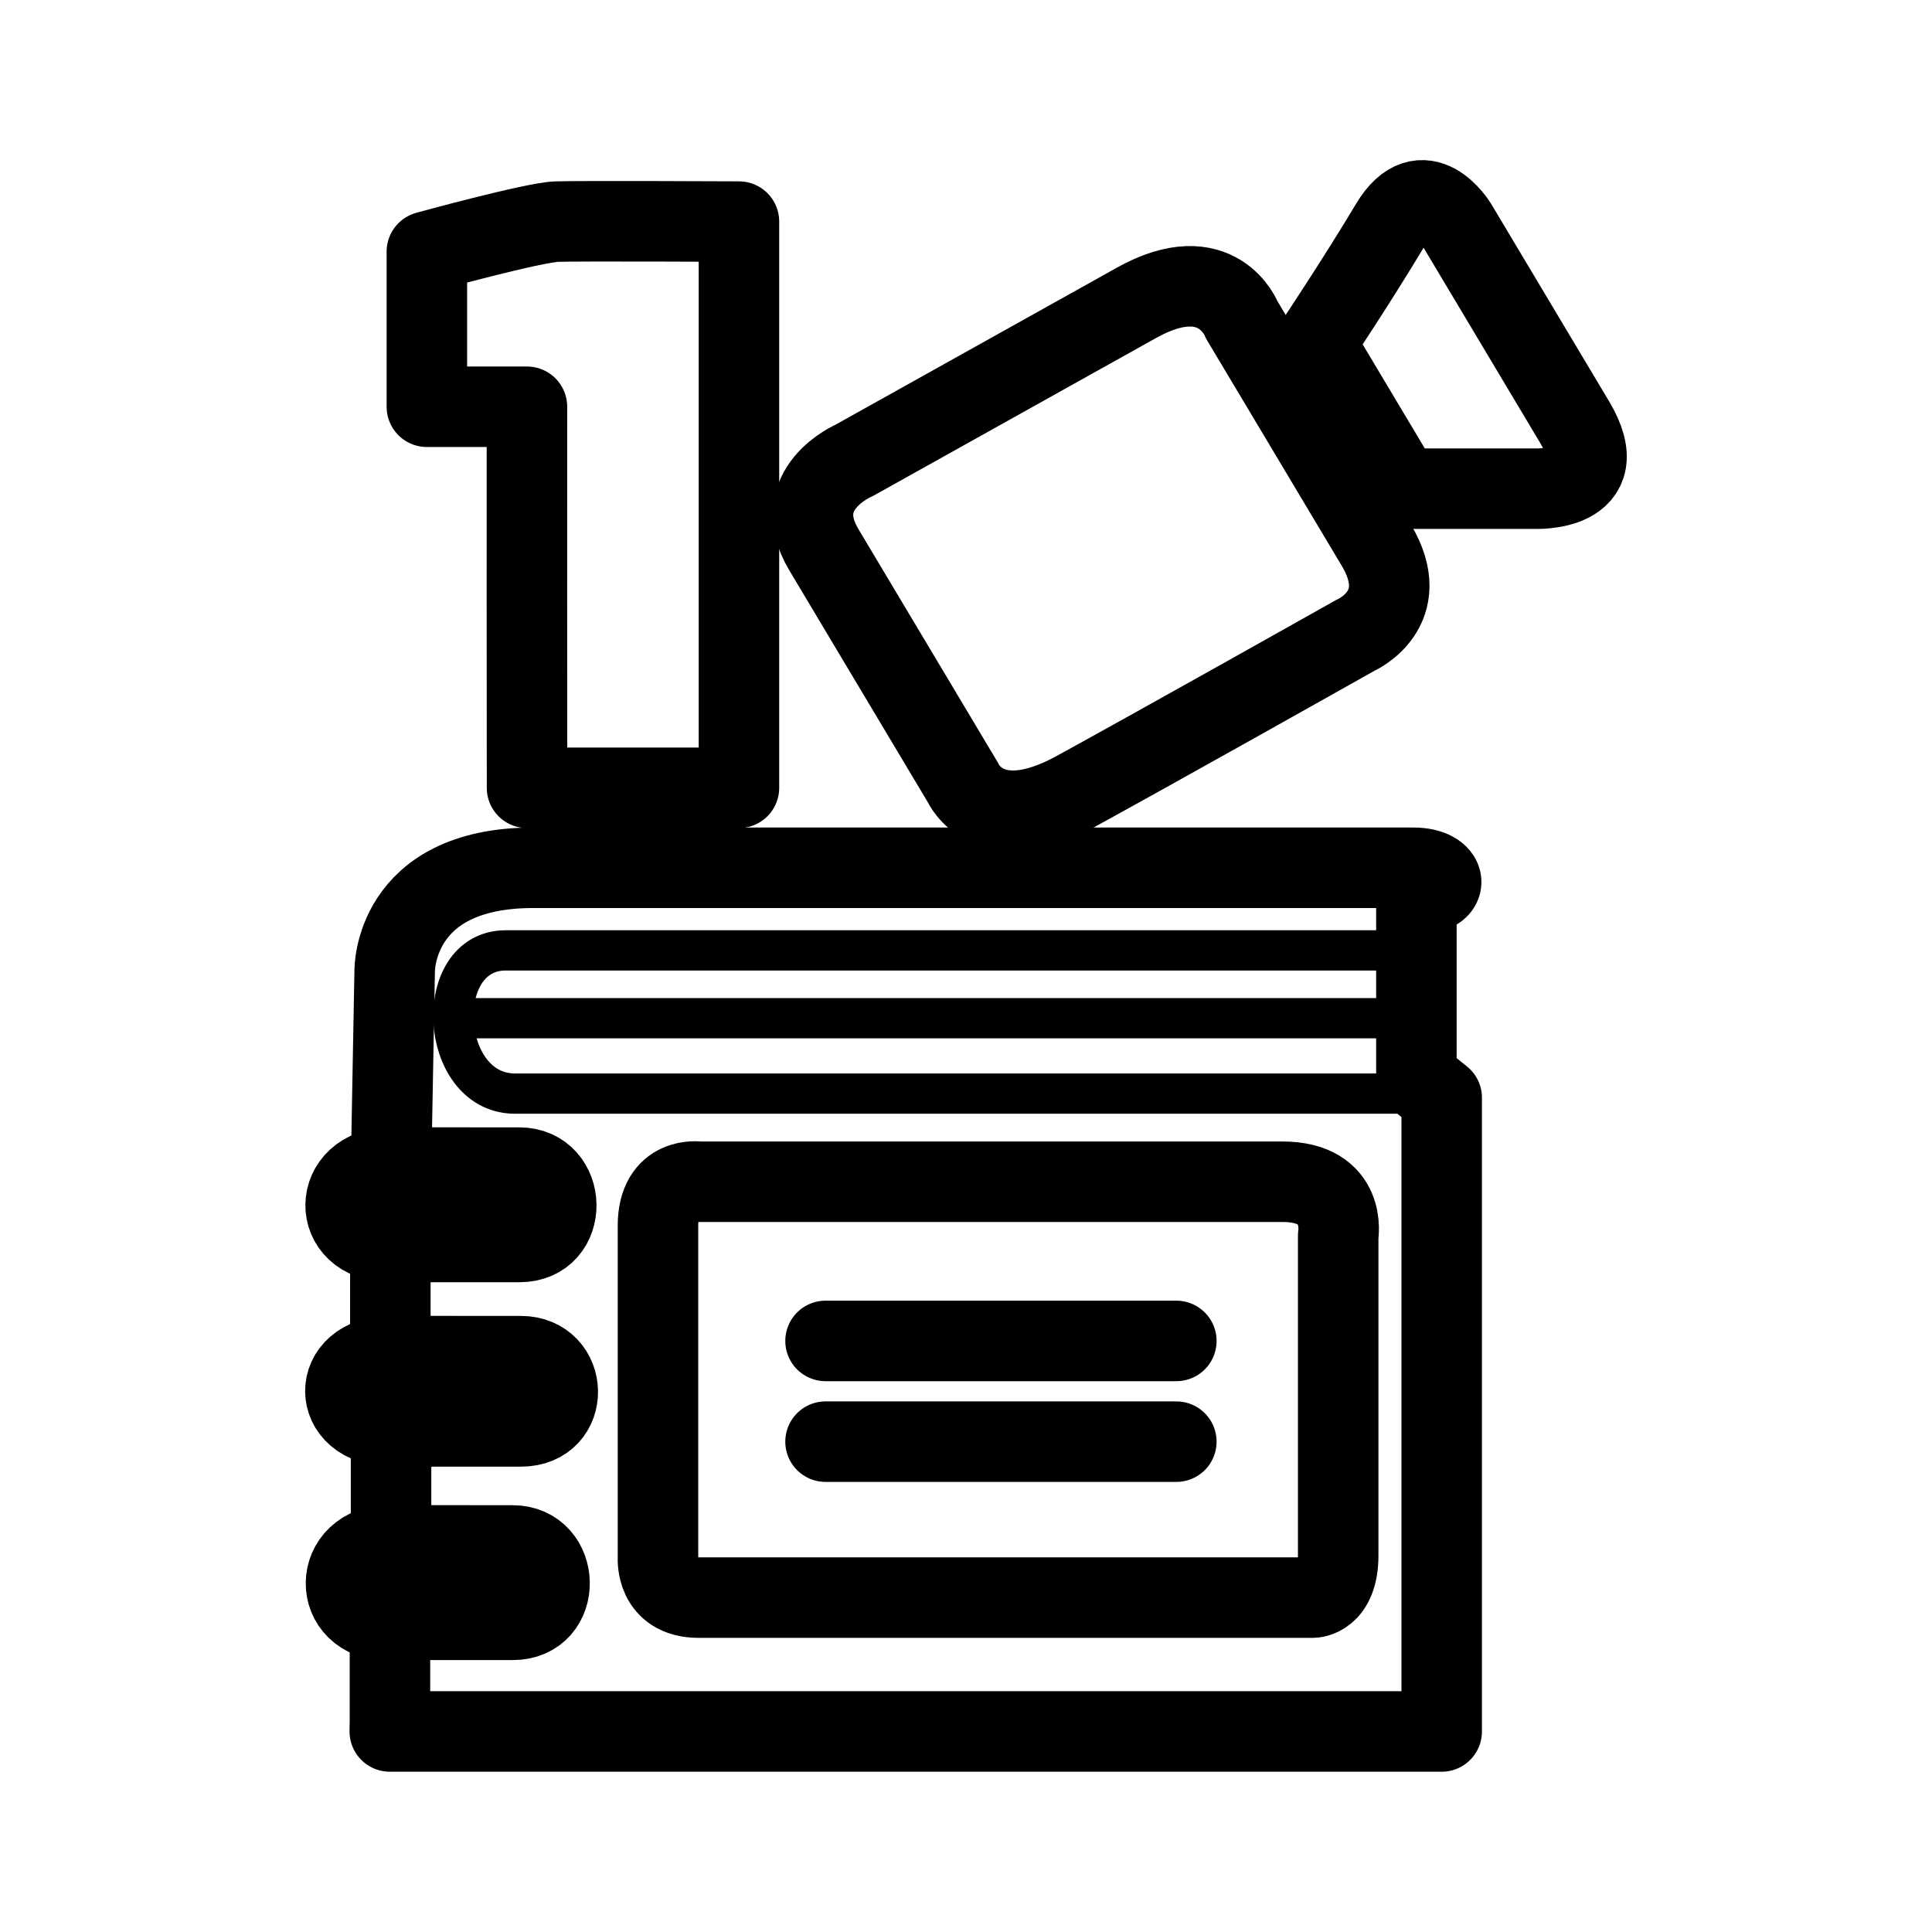 <?xml version="1.0" encoding="UTF-8"?>
<svg id="SVGRoot" width="192px" height="192px" version="1.1" viewBox="0 0 192 192" xmlns="http://www.w3.org/2000/svg">
 <g fill="none" stroke="#000" stroke-linecap="round" stroke-linejoin="round">
  <g stroke-width="8">
   <path d="m52.367 40.423h-9.946v-15.415s10.592-2.912 12.907-2.986c2.316-0.075 18.108 0 18.108 0v56.27h-21.06c-0.022-12.623-0.009-25.247-0.009-37.869z" style="paint-order:stroke fill markers"/>
   <path d="m81.871 54.624 13.828 23.152s2.471 5.658 11.211 0.871c8.739-4.788 27.838-15.536 27.838-15.536s5.829-2.569 2.027-8.934c-3.801-6.365-13.366-22.379-13.366-22.379s-2.38-6.216-10.47-1.701c-8.089 4.515-28.056 15.658-28.056 15.658s-6.627 2.816-3.011 8.869z" style="paint-order:stroke fill markers"/>
   <path d="m130.7 34.122 8.624 14.44h13.168s8.183 0.404 3.971-6.649c-4.212-7.052-11.7-19.589-11.7-19.589s-3.332-5.431-6.576 0c-3.243 5.431-7.488 11.797-7.488 11.797z" style="paint-order:stroke fill markers"/>
   <path d="m38.753 170.94v-9.859c-5.899 0-5.789-7.56 0.109-7.56v-11.796c-6.048 0-6.034-6.95-0.07-6.95v-11.357c-6.033 0-5.84-7.387 0.07-7.387l0.36-19.505s-0.194-10.287 13.773-10.287h87.475c3.443 0 3.786 2.651 0.29 2.651v18.181l2.515 2.025v62.975h-104.54z" style="paint-order:stroke fill markers"/>
   <path d="m65.389 121.82v33.051s-0.259 3.898 4.033 3.898h61.065s2.501-0.01 2.501-4.187v-31.77s0.954-5.373-5.558-5.373h-57.995s-4.047-0.595-4.047 4.381z" style="paint-order:stroke fill markers"/>
   <path d="m82.041 133.26h34.862" style="paint-order:stroke fill markers"/>
   <path d="m82.041 143.27h34.862" style="paint-order:stroke fill markers"/>
  </g>
  <path d="m138.47 94.448h-88.209c-7.411 0-6.701 14.064 0.797 14.233h88.86" stroke-width="4" style="paint-order:stroke fill markers"/>
  <path d="m47.048 101.19h93.051" stroke-width="4" style="paint-order:stroke fill markers"/>
  <g stroke-width="8">
   <path d="m39.144 116.03 12.465 5e-3c4.783 0 5.003 7.392 0.017 7.392h-12.568" style="paint-order:stroke fill markers"/>
   <path d="m38.477 153.58 12.465 5e-3c4.783 0 5.003 7.392 0.017 7.392h-12.568" style="paint-order:stroke fill markers"/>
   <path d="m39.294 134.77 12.465 5e-3c4.783 0 5.003 6.979 0.017 6.979h-12.568" style="paint-order:stroke fill markers"/>
  </g>
 </g>
</svg>
